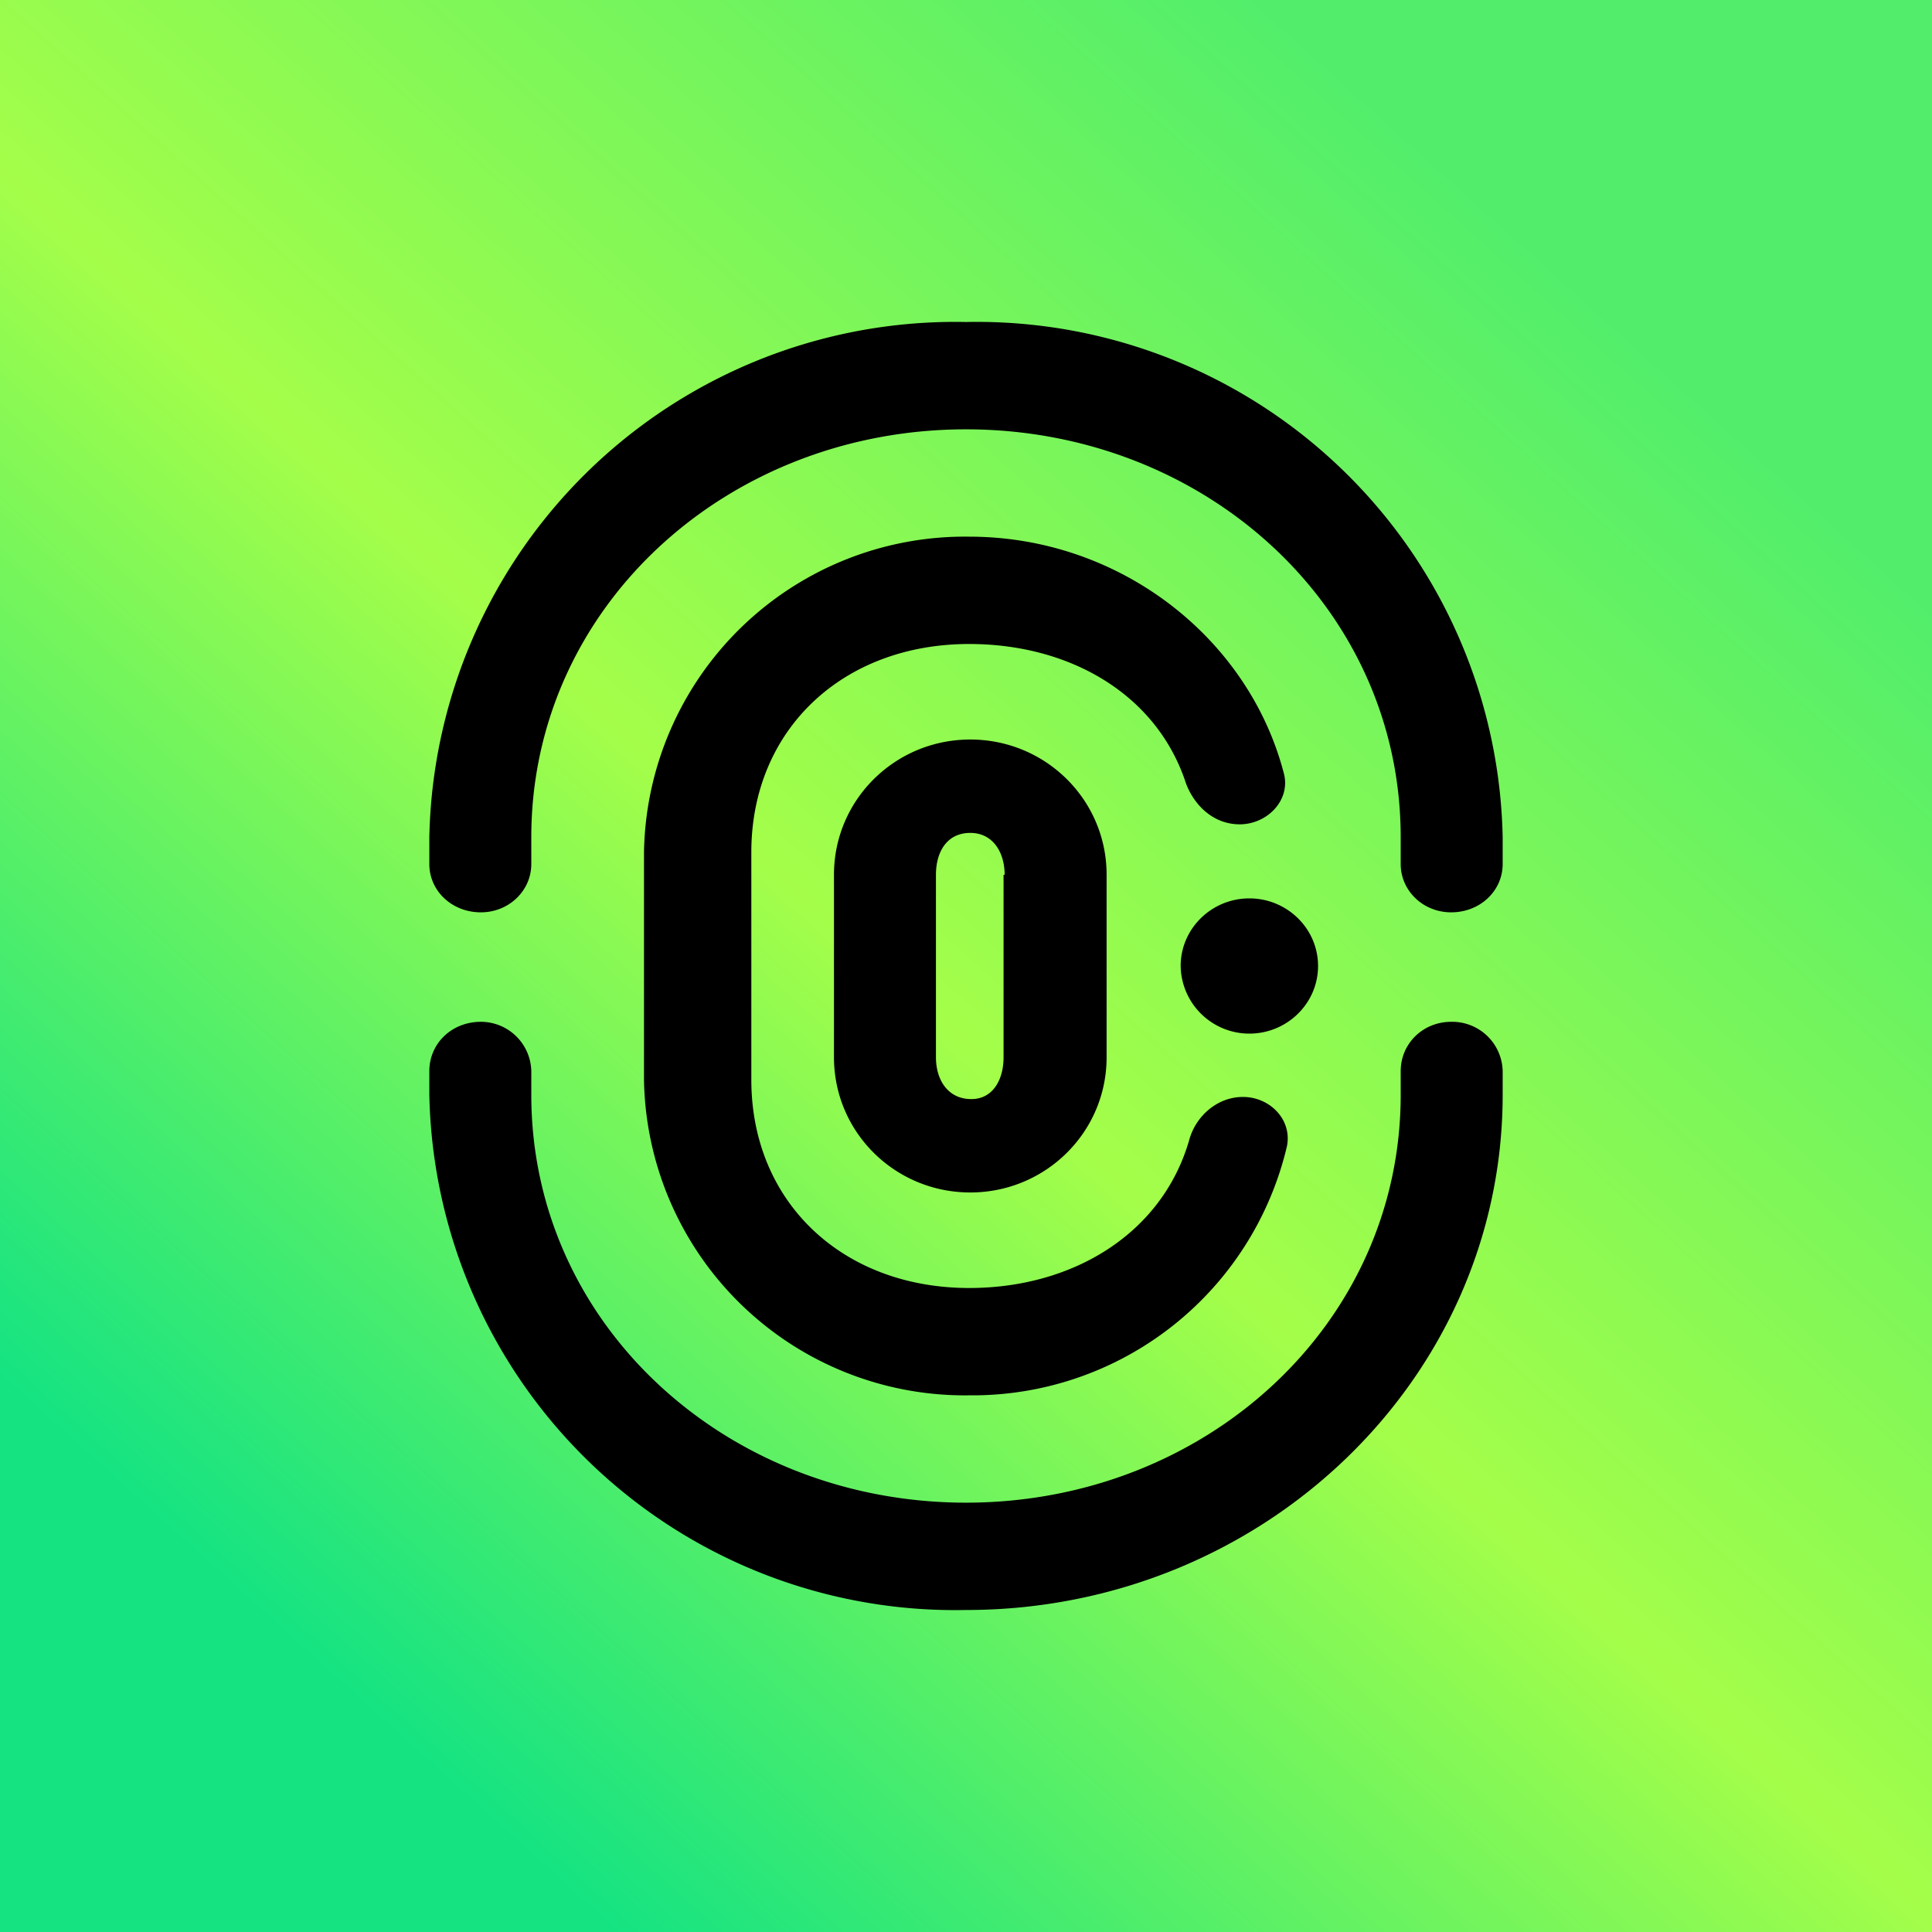 <!-- by TradingView --><svg width="18" height="18" viewBox="0 0 18 18" xmlns="http://www.w3.org/2000/svg"><path fill="url(#avqpi1l3z)" d="M0 0h18v18H0z"/><path fill-rule="evenodd" d="M9 3a4.9 4.9 0 0 0-5 4.8v.25c0 .25.21.45.48.45.26 0 .47-.2.47-.45V7.8C4.95 5.66 6.77 4 9 4c2.23 0 4.05 1.66 4.05 3.8v.25c0 .25.21.45.47.45.27 0 .48-.2.48-.45V7.8A4.9 4.9 0 0 0 9 3ZM4.95 9.98a.47.47 0 0 0-.47-.46c-.27 0-.48.2-.48.46v.22A4.9 4.9 0 0 0 9 15c2.76 0 5-2.15 5-4.8v-.22a.47.47 0 0 0-.48-.46c-.26 0-.47.2-.47.46v.22c0 2.14-1.82 3.8-4.05 3.8-2.23 0-4.05-1.66-4.05-3.8v-.22Zm4.4-1.83v1.7c0 .21-.1.39-.3.39-.22 0-.33-.18-.33-.39v-1.7c0-.21.1-.39.32-.39.21 0 .32.18.32.39Zm-1.58 0c0-.7.57-1.26 1.27-1.26.7 0 1.27.56 1.27 1.26v1.7c0 .7-.57 1.26-1.27 1.26-.7 0-1.27-.56-1.27-1.26v-1.7Zm4.51.85c0 .35-.29.63-.64.63A.64.64 0 0 1 11 9c0-.35.29-.63.64-.63.35 0 .64.28.64.63ZM6 7.94A2.99 2.99 0 0 1 9.03 5c1.4 0 2.6.94 2.93 2.2.07.25-.15.48-.41.48-.24 0-.42-.17-.5-.38C10.78 6.47 9.97 6 9.03 6 7.85 6 7 6.8 7 7.94v2.12C7 11.2 7.85 12 9.03 12c.97 0 1.8-.51 2.05-1.38.06-.22.26-.4.5-.4.25 0 .46.21.41.46A3.01 3.01 0 0 1 9.03 13 2.99 2.99 0 0 1 6 10.06V7.94Z"/><defs><linearGradient id="avqpi1l3z" x1="14.65" y1="2.64" x2="3" y2="15.54" gradientUnits="userSpaceOnUse"><stop stop-color="#52EE6B"/><stop offset=".52" stop-color="#A4FE49"/><stop offset="1" stop-color="#15E382"/></linearGradient></defs></svg>